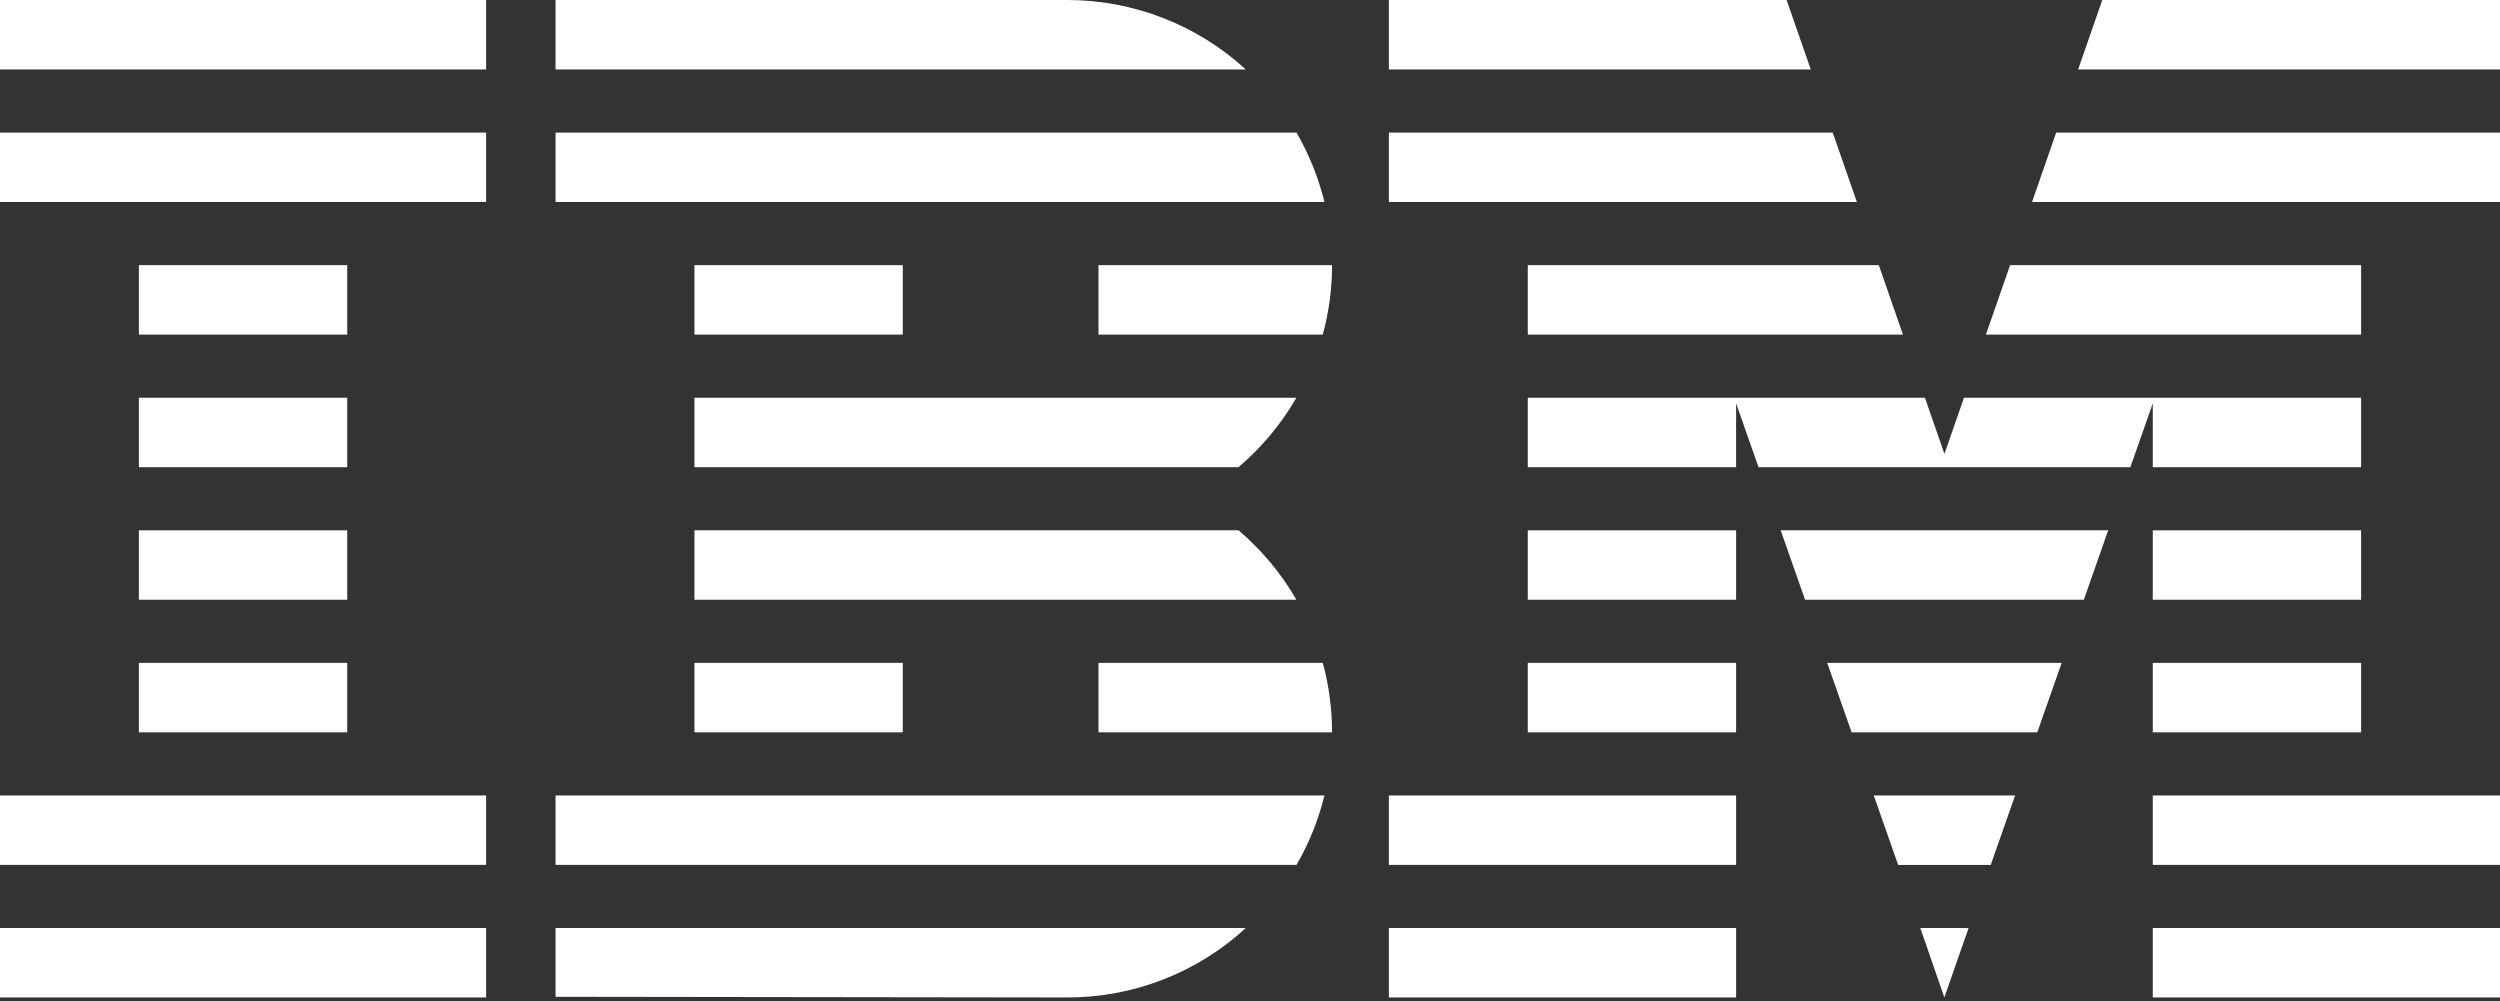 <svg width="512" height="205" viewBox="0 0 512 205" fill="none" xmlns="http://www.w3.org/2000/svg">
<rect x="0" y="0" width="512" height="205" fill="#333333" stroke="none"/>
<g clip-path="url(#clip0_3_26)">
<path d="M99.555 190.061V204.283H0V190.061H99.555ZM255.138 190.06C245.152 199.241 232.071 204.319 218.505 204.282L113.778 204.141V190.06H255.138ZM403.166 190.06L398.2 204.282L393.278 190.06H403.166ZM355.556 190.061V204.283H284.445V190.061H355.556ZM512 190.061V204.283H440.889V190.061H512ZM271.247 162.909C270.026 167.898 268.1 172.687 265.525 177.131H113.778V162.909H271.247ZM412.698 162.909L407.706 177.132H388.739L383.747 162.909H412.698ZM355.556 162.909V177.131H284.445V162.909H355.556ZM512 162.909V177.131H440.889V162.909H512ZM99.555 162.909V177.131H0V162.909H99.555ZM71.111 135.757V149.98H28.444V135.757H71.111ZM184.889 135.757V149.98H142.222V135.757H184.889ZM270.906 135.757C272.166 140.393 272.806 145.176 272.808 149.98H224.97V135.757H270.906ZM422.23 135.757L417.237 149.98H379.208L374.214 135.757H422.23ZM355.556 135.757V149.98H312.889V135.757H355.556ZM483.556 135.757V149.98H440.889V135.757H483.556ZM71.111 108.606V122.828H28.444V108.606H71.111ZM355.556 108.606V122.828H312.889V108.606H355.556ZM483.556 108.606V122.828H440.889V108.606H483.556ZM253.646 108.605C258.382 112.635 262.395 117.445 265.509 122.827H142.222V108.605H253.646ZM431.762 108.605L426.77 122.828H369.675L364.683 108.605H431.762ZM394.224 81.455L398.222 92.951L402.219 81.455H483.555V95.677H440.89V82.609L436.301 95.677H360.144L355.555 82.607V95.677H312.89V81.455H394.224ZM142.222 81.454L265.51 81.455C262.396 86.838 258.383 91.648 253.646 95.677H142.222V81.454ZM71.111 81.454V95.677H28.444V81.454H71.111ZM71.111 54.303V68.525H28.444V54.303H71.111ZM184.889 54.303V68.525H142.222V54.303H184.889ZM272.808 54.303C272.806 59.107 272.166 63.89 270.906 68.525H224.97V54.303H272.808ZM384.782 54.303L389.728 68.525H312.89V54.303H384.782ZM483.555 54.303V68.525H406.717L411.662 54.303H483.555ZM99.555 27.151V41.374H0V27.151H99.555ZM265.525 27.151C268.1 31.596 270.026 36.385 271.247 41.373H113.778V27.151H265.525ZM512 27.151V41.373H416.158L421.104 27.151H512ZM375.341 27.151L380.286 41.373H284.445V27.151H375.341ZM99.555 9.85716e-05V14.222H0V9.85716e-05H99.555ZM218.505 4.91529e-05C232.067 -0.018 245.141 5.058 255.138 14.222H113.778V4.91529e-05H218.505ZM512 0.001V14.223H425.6L430.546 0.001H512ZM365.899 0.001L370.845 14.223H284.445V0.001H365.899Z" fill="white"/>
</g>
<defs>
<clipPath id="clip0_3_26">
<rect width="512" height="205" fill="white"/>
</clipPath>
</defs>
</svg>
